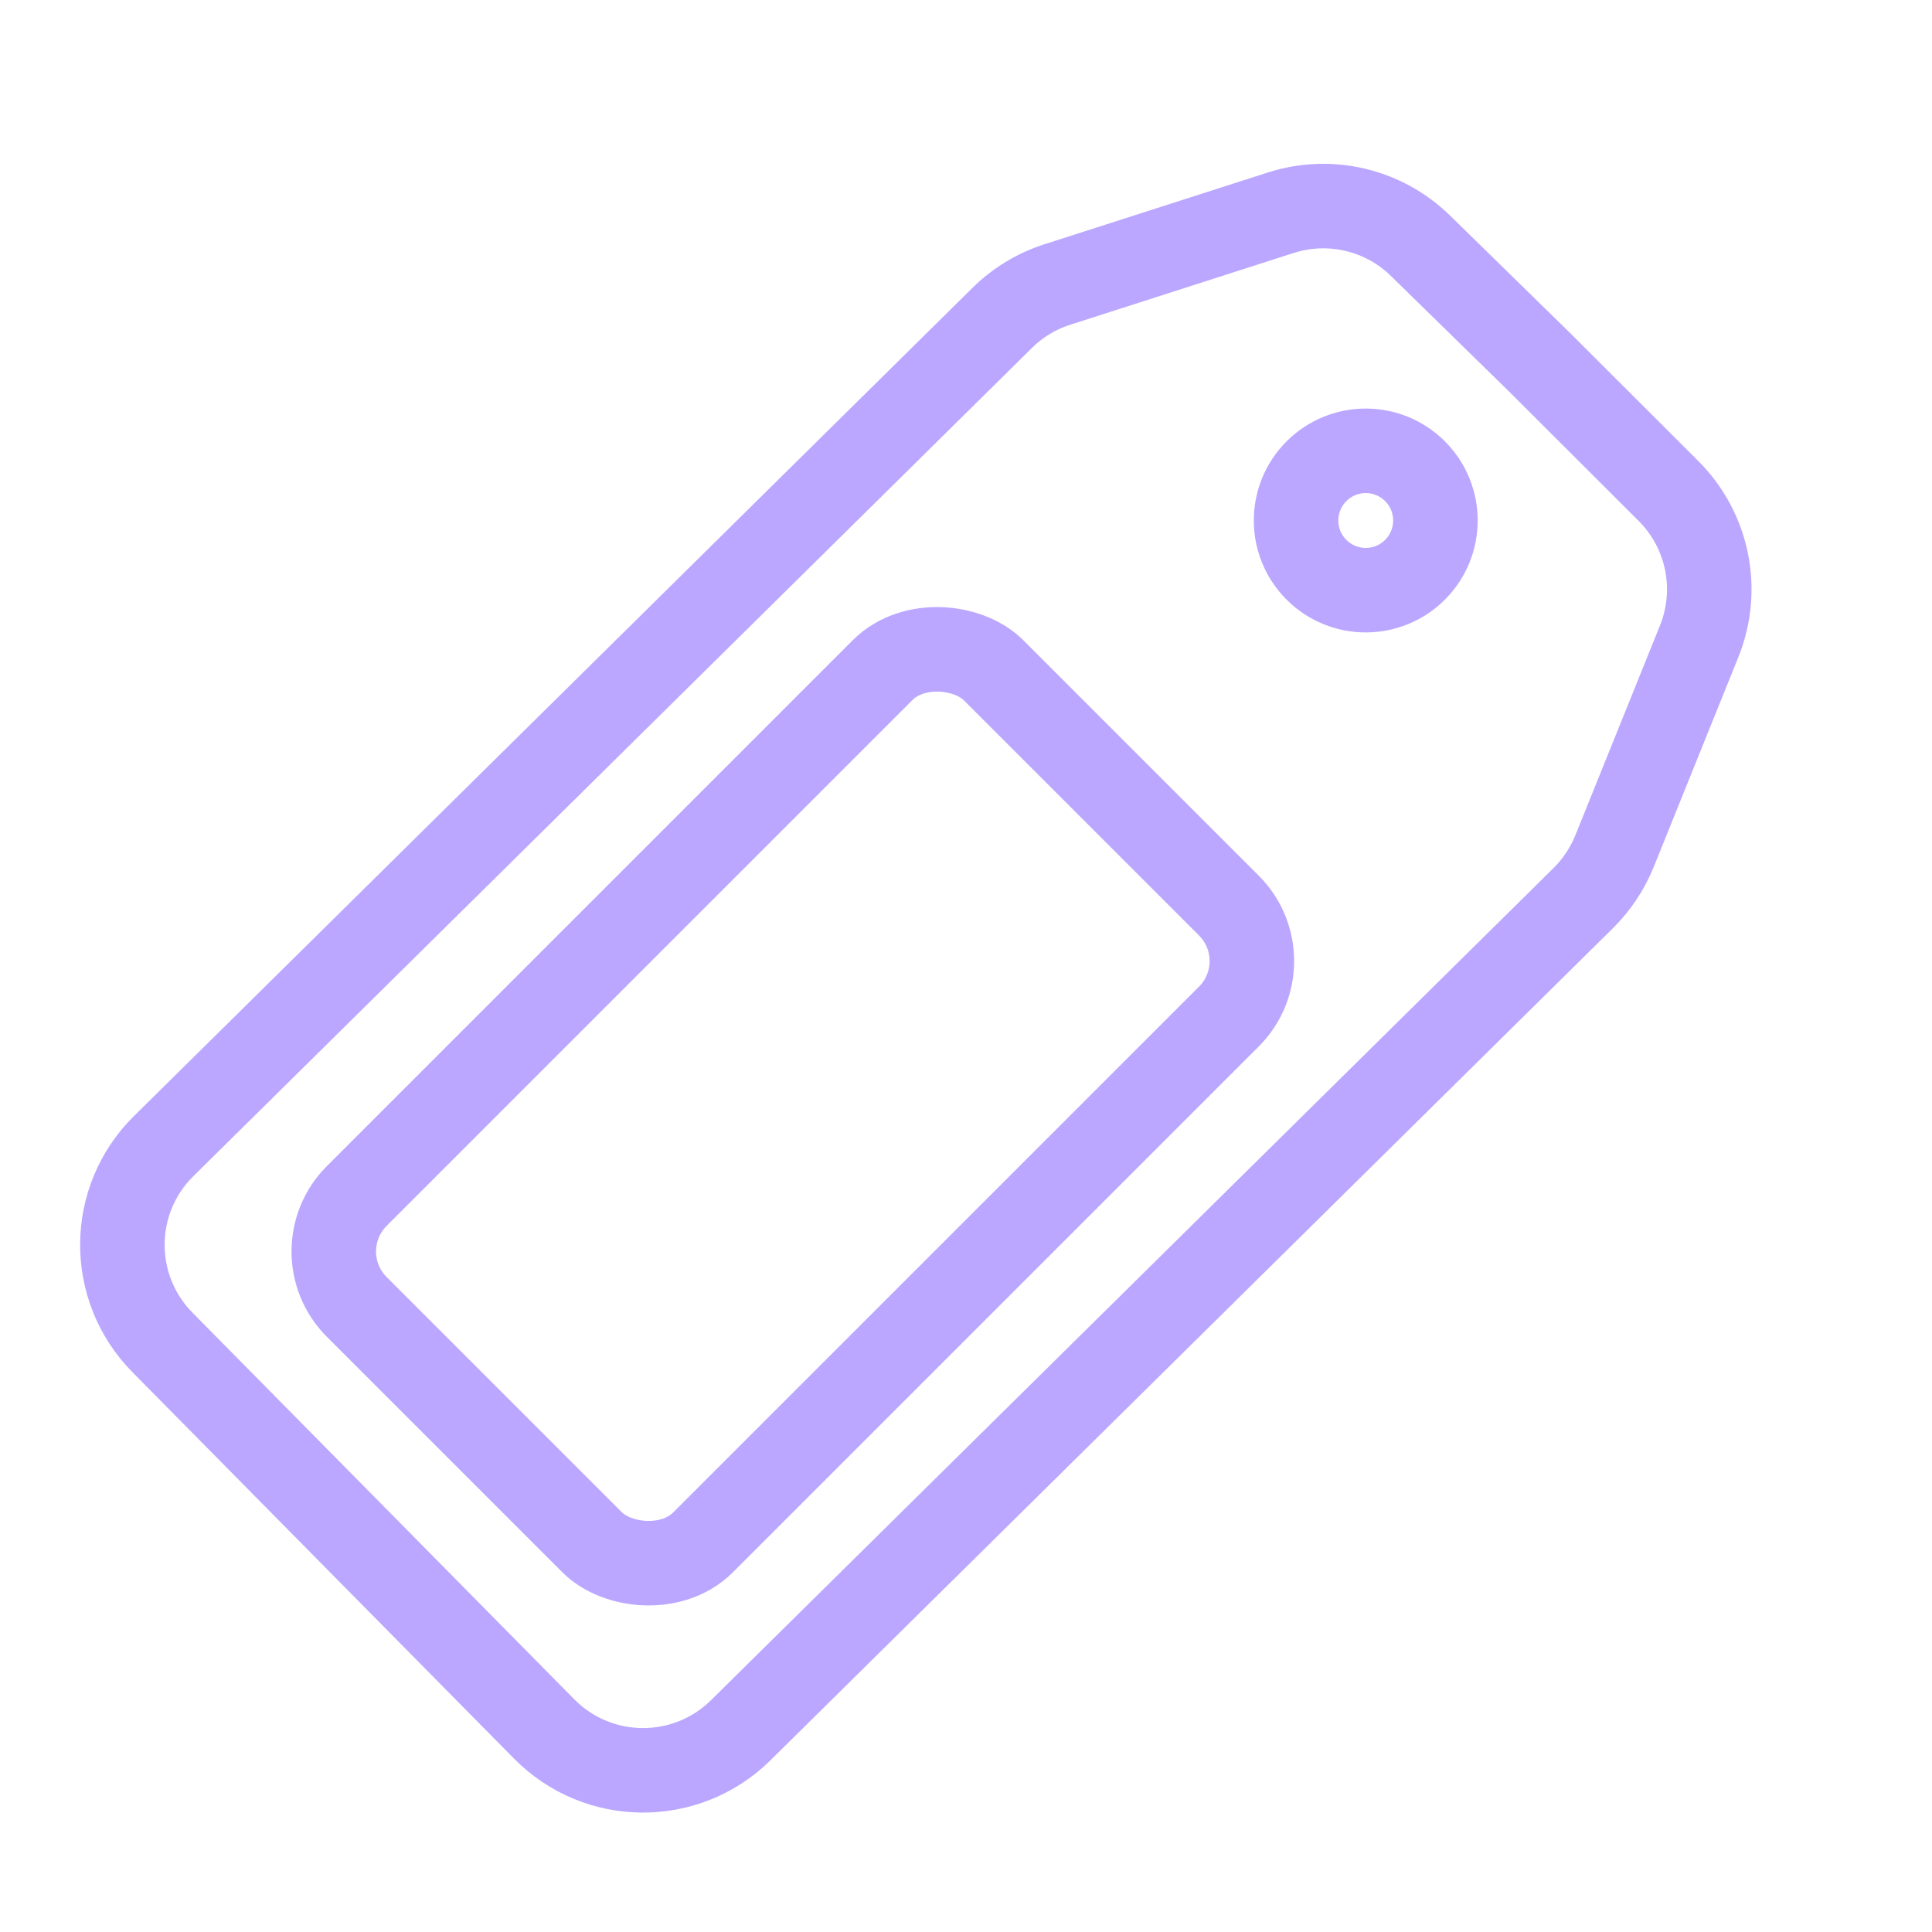 <svg width="32" height="32" viewBox="0 0 32 32" fill="none" xmlns="http://www.w3.org/2000/svg">
<path d="M2.711 18.983L16.6 5.265C16.856 5.012 17.169 4.822 17.513 4.712L21.215 3.523C22.027 3.263 22.917 3.473 23.526 4.069L25.506 6.006L27.636 8.133C28.289 8.785 28.489 9.765 28.144 10.621L26.741 14.099C26.623 14.39 26.447 14.654 26.224 14.875L12.268 28.659C11.364 29.551 9.908 29.542 9.015 28.639L2.691 22.235C1.798 21.331 1.807 19.875 2.711 18.983Z" stroke="#BBA7FF" stroke-width="1.4"/>
<circle cx="22.621" cy="8.621" r="1.154" transform="rotate(44.898 22.621 8.621)" stroke="#BBA7FF" stroke-width="1.4"/>
<rect x="4.99" y="20.728" width="14.915" height="8.113" rx="1.3" transform="rotate(-45 4.99 20.728)" stroke="#BBA7FF" stroke-width="1.4"/>
</svg>
